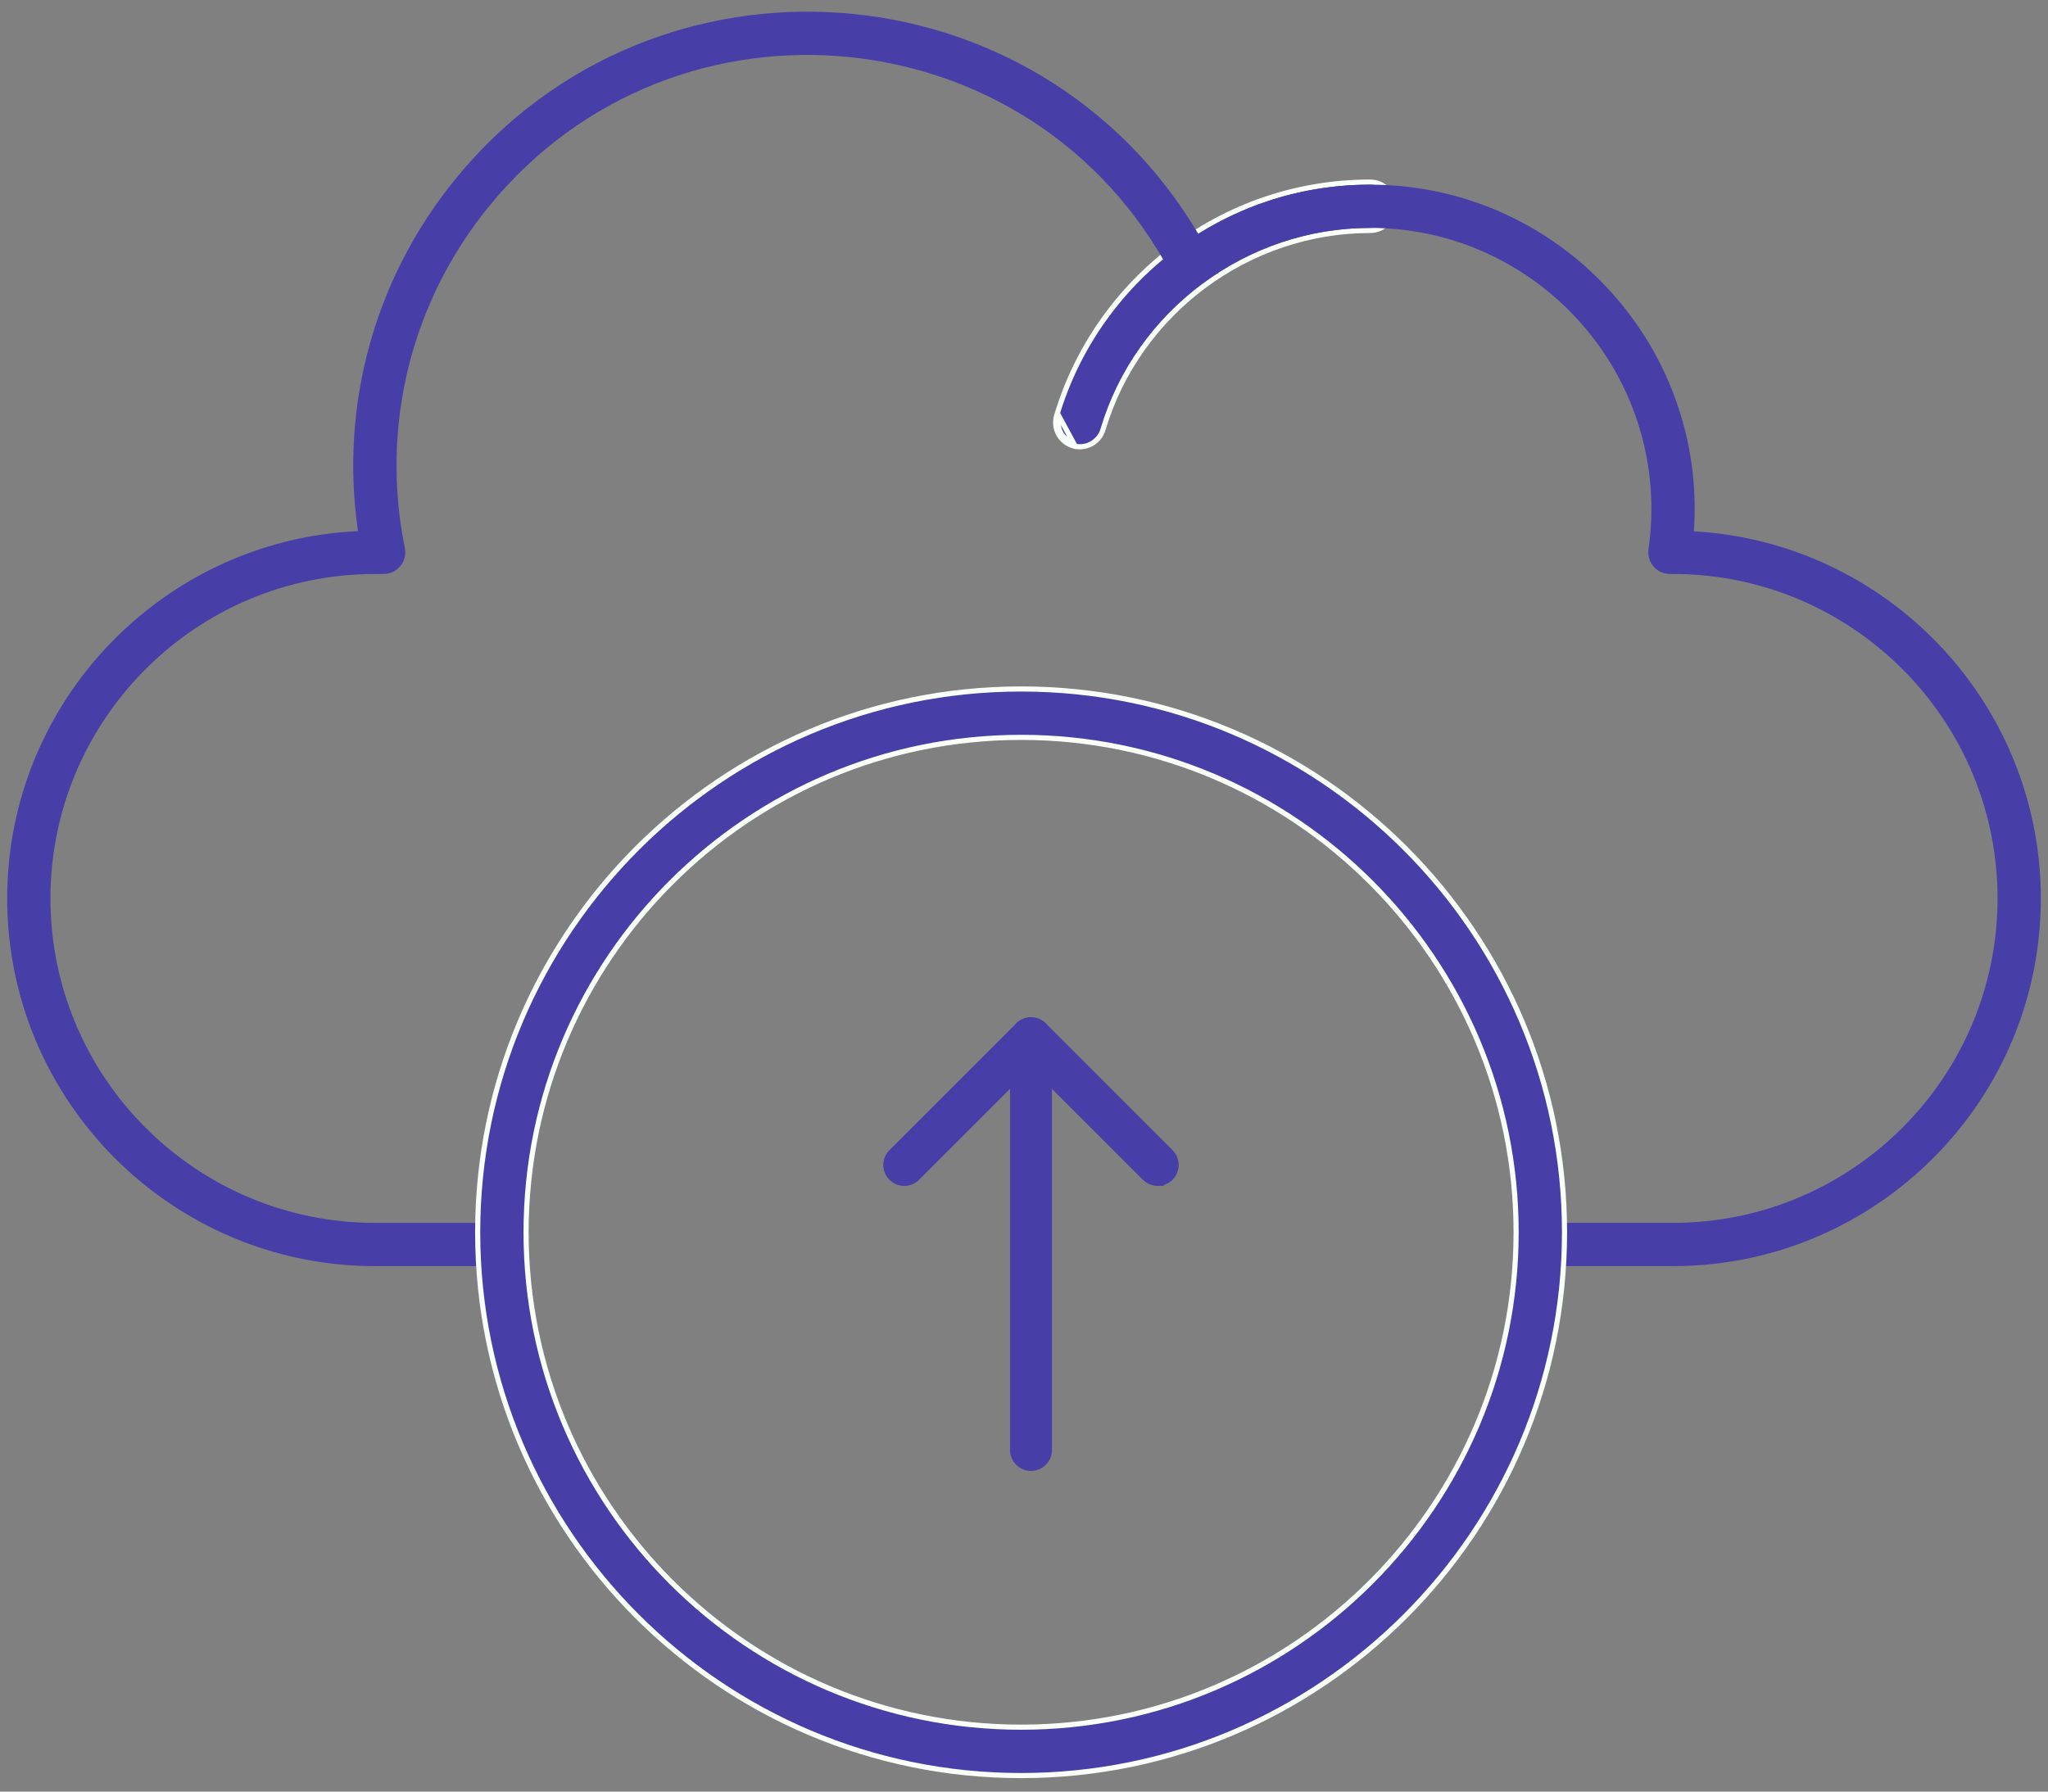 <svg width="120" height="105" viewBox="0 0 120 105" fill="none" xmlns="http://www.w3.org/2000/svg">
<rect x="0" y="0" width="120" height="105" fill="#808080" stroke="none"/>
<path d="M61.913 24.361C61.689 25.112 62.117 25.901 62.867 26.124L62.96 26.152L62.962 26.149C63.686 26.312 64.418 25.887 64.63 25.169C66.674 18.303 73.111 13.507 80.284 13.507C81.067 13.507 81.701 12.872 81.701 12.089C81.701 11.306 81.066 10.671 80.284 10.671C71.578 10.671 64.262 16.468 61.913 24.361ZM61.913 24.361L62.057 24.404M61.913 24.361C61.913 24.361 61.913 24.361 61.913 24.361L62.057 24.404M62.057 24.404C61.857 25.075 62.239 25.781 62.91 25.981L62.057 24.404Z" fill="#483EA8" stroke="#F9FFF9" stroke-width="0.3"/>
<path d="M98.029 74.204H90.424C89.724 74.204 89.156 73.636 89.156 72.936C89.156 72.236 89.724 71.668 90.424 71.668H98.029C108.514 71.668 117.044 63.138 117.044 52.654C117.044 42.169 108.514 33.639 98.029 33.639H97.847C97.479 33.639 97.129 33.48 96.889 33.202C96.648 32.924 96.539 32.555 96.592 32.191C96.705 31.402 96.762 30.609 96.762 29.836C96.762 20.75 89.369 13.357 80.283 13.357C76.748 13.357 73.377 14.462 70.534 16.552C69.909 17.011 69.021 16.808 68.66 16.12C60.608 0.788 39.577 -1.272 28.673 12.067C24.08 17.686 22.275 24.996 23.721 32.12C23.88 32.907 23.278 33.64 22.479 33.64H21.971C11.487 33.64 2.956 42.17 2.956 52.655C2.956 63.139 11.487 71.669 21.971 71.669H29.576C30.276 71.669 30.844 72.237 30.844 72.937C30.844 73.637 30.276 74.204 29.576 74.204H21.971C10.088 74.204 0.421 64.537 0.421 52.655C0.421 41.105 9.553 31.649 20.976 31.127C19.903 23.736 21.954 16.281 26.71 10.462C38.384 -3.819 60.756 -2.219 70.213 13.707C73.231 11.815 76.683 10.823 80.282 10.823C91.291 10.823 100.014 20.192 99.251 31.139C110.568 31.774 119.579 41.181 119.579 52.654C119.579 64.537 109.911 74.204 98.029 74.204L98.029 74.204Z" fill="#483EA8"/>
<path d="M27.989 72.22C27.989 89.777 42.273 104.061 59.83 104.061C77.388 104.061 91.671 89.777 91.671 72.22C91.671 54.662 77.388 40.379 59.83 40.379C42.273 40.379 27.989 54.663 27.989 72.22ZM30.825 72.22C30.825 56.227 43.837 43.215 59.83 43.215C75.823 43.215 88.835 56.227 88.835 72.22C88.835 88.213 75.823 101.225 59.83 101.225C43.837 101.225 30.825 88.213 30.825 72.22Z" fill="#483EA8" stroke="#F9FFF9" stroke-width="0.3"/>
<path d="M59.331 84.978C59.331 85.573 59.814 86.056 60.409 86.056C61.005 86.056 61.487 85.574 61.487 84.978V60.848C61.487 60.253 61.005 59.77 60.409 59.77C59.814 59.77 59.331 60.253 59.331 60.848V84.978Z" fill="#483EA8" stroke="#483EA8" stroke-width="0.3"/>
<path d="M60.409 62.375L53.747 69.037C53.327 69.459 52.644 69.458 52.222 69.037C51.801 68.616 51.801 67.934 52.222 67.513L59.647 60.088C59.647 60.088 59.647 60.088 59.647 60.088C60.068 59.667 60.75 59.667 61.172 60.088L68.596 67.513C69.017 67.934 69.017 68.616 68.596 69.037C68.386 69.248 68.109 69.353 67.834 69.353L60.409 62.375ZM60.409 62.375L67.071 69.037C67.281 69.248 67.558 69.353 67.834 69.353L60.409 62.375Z" fill="#483EA8" stroke="#483EA8" stroke-width="0.3"/>
</svg>
